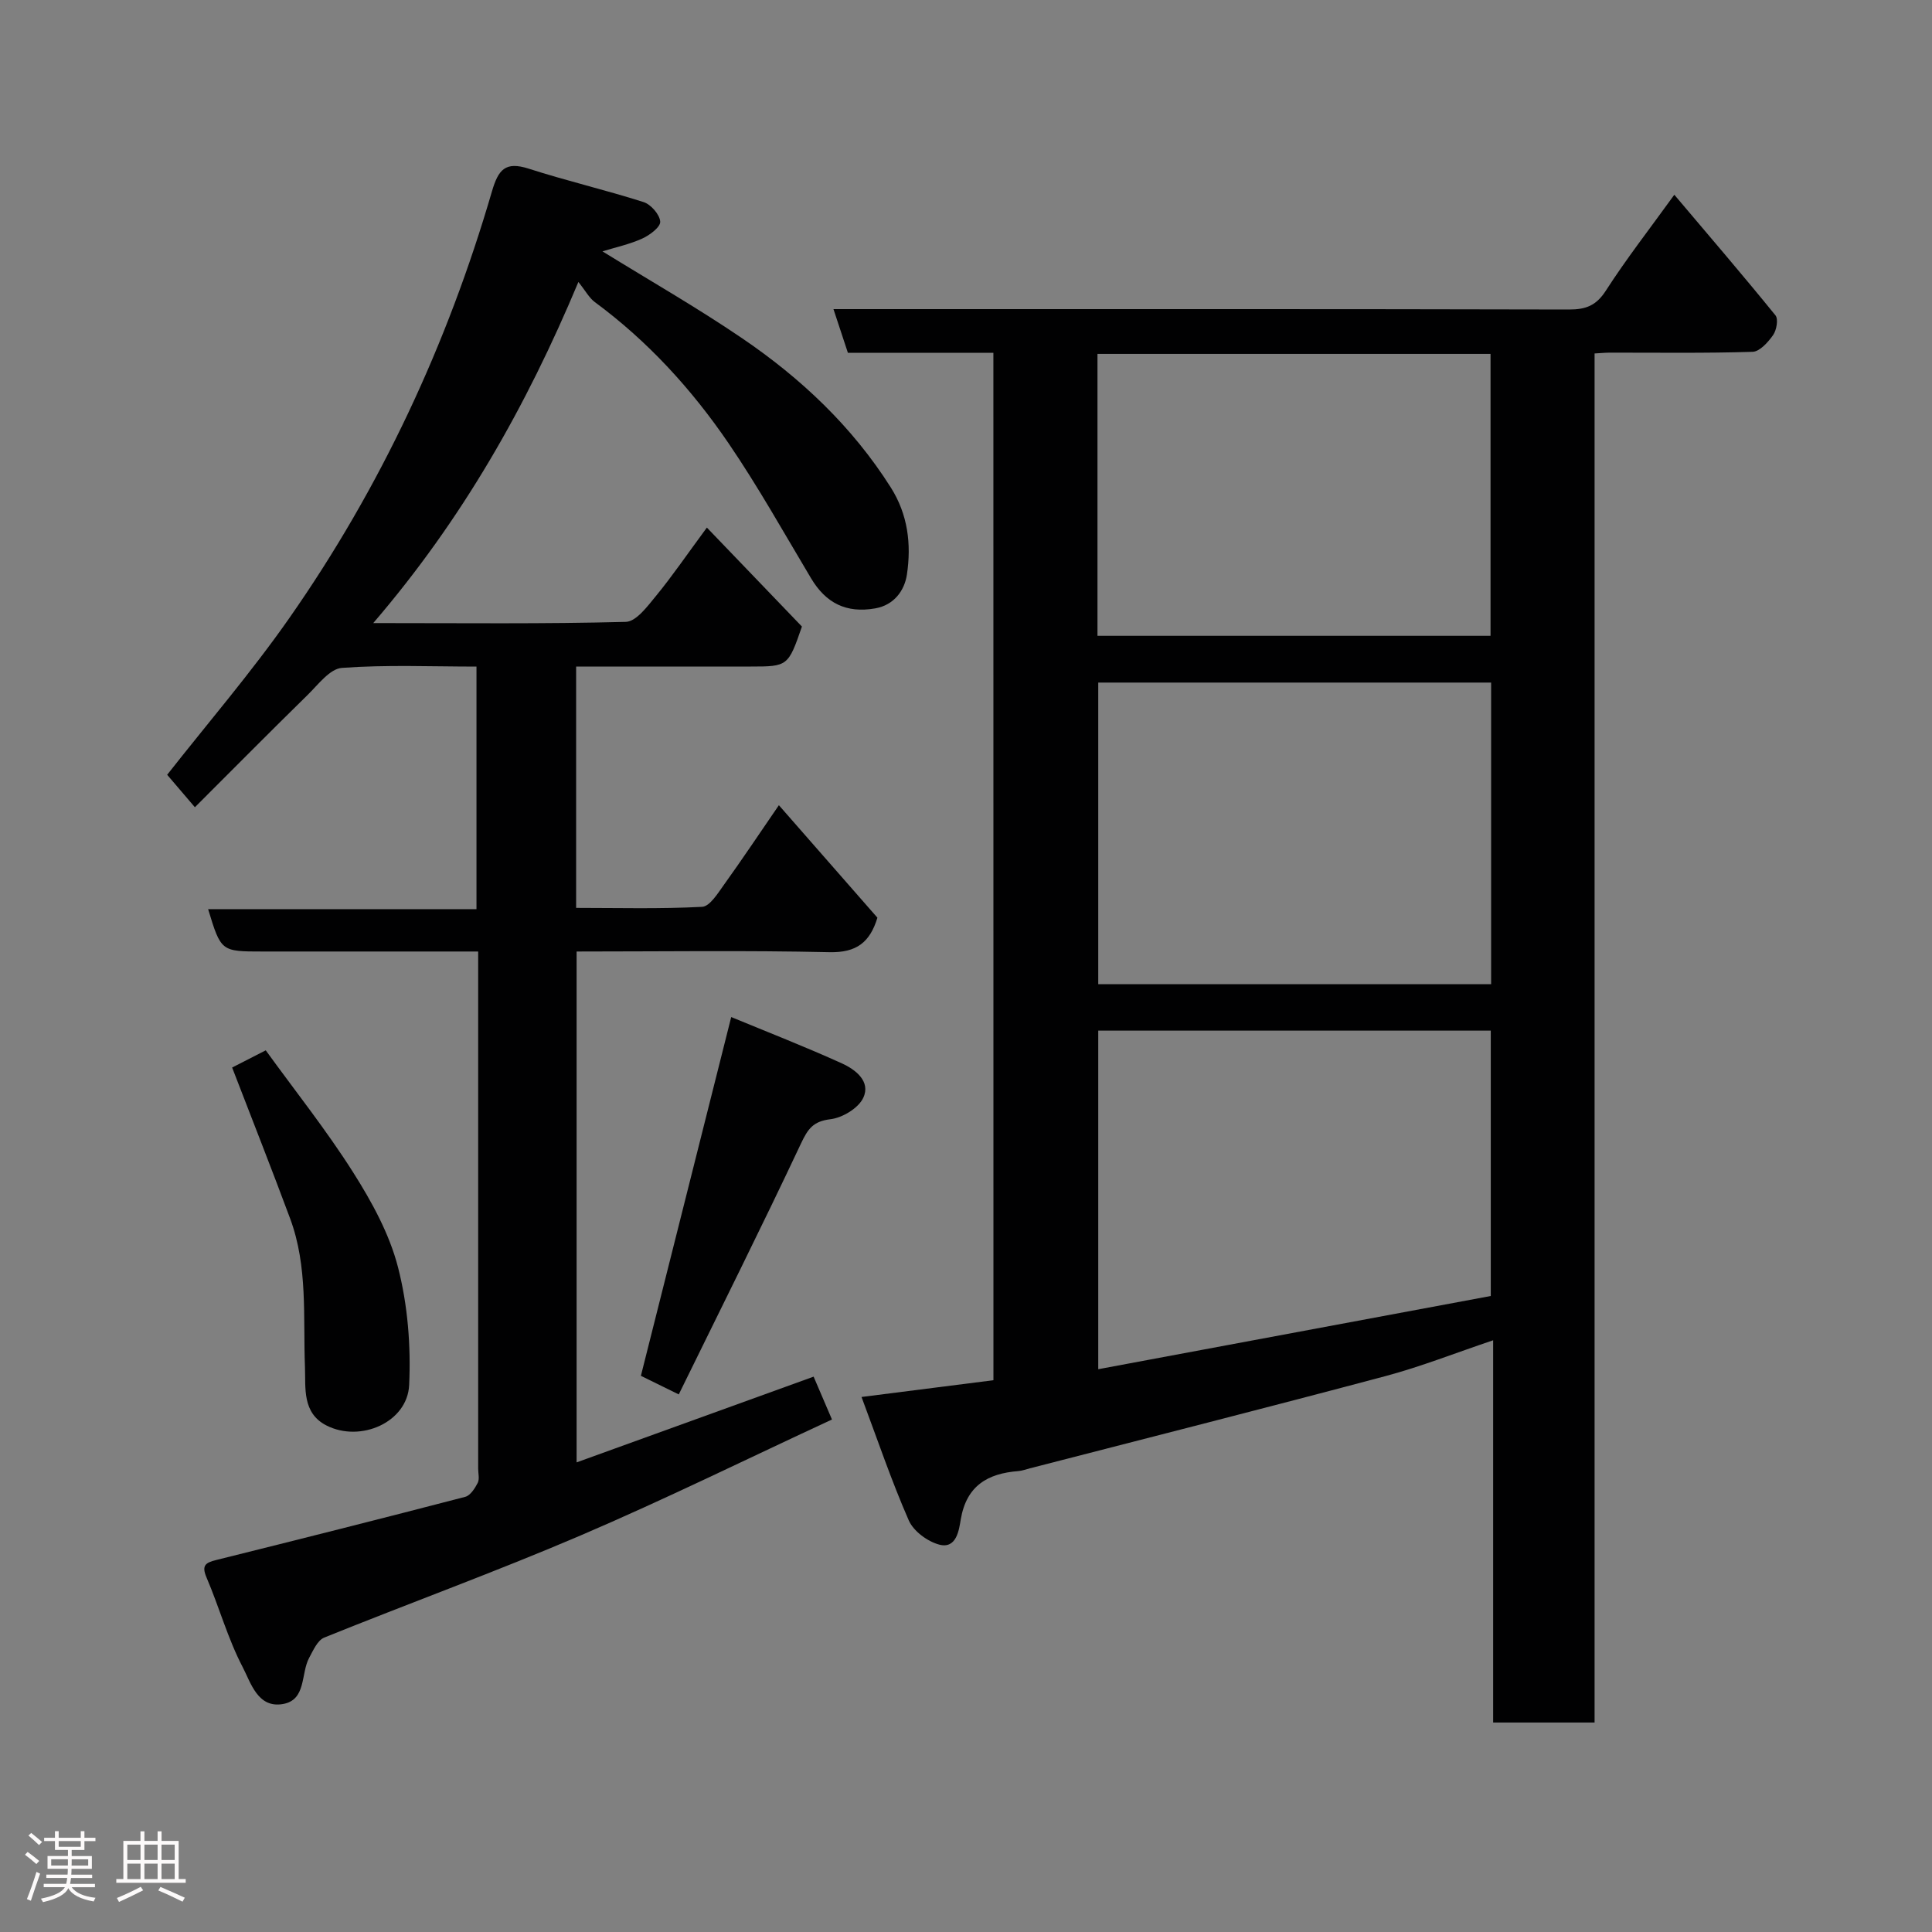 <svg enable-background="new 0 0 400 400" viewBox="0 0 400 400" xmlns="http://www.w3.org/2000/svg"><rect x="0" y="0" width="400" height="400" fill="#808080" stroke="none"/><path d="m5.17 384 .55-.58c.85.61 1.65 1.24 2.4 1.87l-.59.64c-.83-.73-1.62-1.38-2.36-1.93m1.22 9.53-.82-.34c.71-1.76 1.37-3.64 1.98-5.63.24.13.5.25.76.36-.6 1.67-1.24 3.54-1.92 5.61m-.5-13.5.57-.54c.56.44 1.31 1.06 2.26 1.87l-.64.64c-.68-.66-1.41-1.32-2.19-1.97m3.25.46h2.24v-1.36h.77v1.36h4.57v-1.36h.76v1.36h2.28v.69h-2.28v1.84h-2.64v1.26h4.18v2.64h-4.21c0 .45-.02.86-.05 1.21h4.32v.69h-4.38c-.04.34-.1.75-.19 1.22h5.15v.69h-4.82c.87 1.19 2.51 1.92 4.93 2.19-.17.31-.3.57-.37.76-2.77-.49-4.52-1.41-5.26-2.76-.56 1.26-2.3 2.23-5.24 2.9-.12-.24-.26-.48-.43-.72 2.73-.55 4.38-1.34 4.96-2.38h-4.38v-.69h4.65c.1-.38.17-.79.21-1.22h-4.32v-.69h4.4c.03-.34.05-.75.05-1.21h-4.2v-2.64h4.23v-1.26h-2.69v-1.84h-2.24zm1.46 4.46v1.29h3.45c.01-.4.02-.57.01-.53v-.32-.45h-3.46zm1.55-2.59h4.57v-1.19h-4.57zm6.11 2.59h-3.42v.77c-.02.19-.01.37-.02.53h3.44z" fill="#fcfafa"/><path d="m32.63 379.16h.82v1.98h3.54v7.89h1.46v.78h-14.37v-.78h1.46v-7.89h3.54v-1.98h.82v1.98h2.73zm-3.49 11.48.5.73c-1.61.82-3.28 1.63-5 2.41-.13-.27-.28-.55-.44-.82 1.75-.72 3.4-1.49 4.94-2.32m-2.78-5.55h2.73v-3.18h-2.73zm0 3.95h2.73v-3.2h-2.73zm3.54-3.95h2.73v-3.18h-2.73zm0 3.95h2.73v-3.2h-2.73zm7.89 4.68c-1.84-.92-3.51-1.7-5.02-2.32l.45-.73c1.89.8 3.57 1.55 5.04 2.23zm-1.62-11.81h-2.73v3.18h2.73zm-2.73 7.13h2.73v-3.2h-2.73z" fill="#fcfafa"/><g fill="#010102"><path d="m205.67 73.05c-10.19 0-20 0-30.12 0-.93-2.8-1.82-5.5-2.99-9.05h6.3c48.66 0 97.32-.04 145.98.08 3.5.01 5.64-.81 7.64-3.91 4.23-6.58 9.06-12.77 14.17-19.85 7.26 8.58 14.21 16.68 20.94 24.97.63.77.23 3.05-.48 4.07-1.04 1.48-2.77 3.43-4.26 3.48-9.82.31-19.66.16-29.49.17-.96 0-1.92.1-3.22.17v283.45c-7.07 0-13.79 0-21 0 0-26.04 0-52.12 0-79.14-7.87 2.65-14.94 5.45-22.23 7.4-24.52 6.54-49.11 12.77-73.68 19.11-.79.2-1.57.5-2.37.57-6.39.49-10.77 3.03-11.95 10.03-.35 2.09-.85 6.14-4.44 5.2-2.43-.64-5.33-2.78-6.31-5-3.58-8.16-6.44-16.63-9.79-25.57 9.51-1.21 18.24-2.32 27.31-3.47-.01-70.68-.01-141.41-.01-212.71zm103.05 130.71c0-20.94 0-41.65 0-62.44-27.32 0-54.36 0-81.34 0v62.44zm-.07 64.56c0-18.96 0-37.01 0-54.94-27.38 0-54.41 0-81.27 0v70.1c27.47-5.12 54.47-10.16 81.27-15.16zm-81.43-136.68h81.38c0-19.74 0-39.11 0-58.37-27.32 0-54.24 0-81.38 0z"/><path d="m99 197c-15.33 0-29.98 0-44.62 0-8.62 0-8.62 0-11.29-8.77h55.56c0-16.89 0-33.28 0-50.22-9.33 0-18.63-.41-27.86.27-2.51.18-4.93 3.48-7.13 5.63-7.72 7.56-15.32 15.24-23.31 23.22-2.4-2.82-4.01-4.7-5.74-6.72 8.28-10.55 17.34-21.08 25.26-32.4 18.93-27.06 32.74-56.69 41.98-88.38 1.33-4.54 2.78-6.26 7.61-4.71 7.86 2.53 15.93 4.41 23.79 6.92 1.51.48 3.35 2.59 3.44 4.05.07 1.12-2.18 2.81-3.74 3.51-2.63 1.19-5.53 1.81-8.22 2.64 9.71 6 19.55 11.62 28.9 17.98 12.19 8.28 22.81 18.29 30.79 30.89 3.57 5.63 4.28 11.78 3.35 18.03-.5 3.36-2.7 6.35-6.57 7.02-6.01 1.05-10.22-1.1-13.29-6.25-5.6-9.38-10.94-18.94-17.08-27.95-7.62-11.17-16.7-21.12-27.67-29.21-1.17-.86-1.91-2.3-3.41-4.17-10.82 25.86-24.05 49.16-42.47 70.62 18.42 0 35.37.2 52.3-.25 2.16-.06 4.5-3.26 6.27-5.41 3.31-4.03 6.25-8.35 10.5-14.11 7.02 7.3 13.47 14.03 19.68 20.49-2.83 8.2-2.94 8.28-10.57 8.28-11.96 0-23.93 0-36.18 0v49.97c8.6 0 17.36.24 26.08-.22 1.6-.08 3.27-2.82 4.55-4.6 3.8-5.29 7.42-10.72 11.35-16.44 7.02 8.02 13.71 15.65 20.4 23.29-1.55 5.1-4.33 7.26-9.92 7.14-17.32-.39-34.64-.14-52.36-.14v105.77c16.21-5.86 32.4-11.72 49.07-17.75 1.14 2.67 2.33 5.43 3.8 8.87-17.4 8.07-34.53 16.51-52.07 24.02-17.5 7.49-35.41 14-53.06 21.14-1.38.56-2.27 2.63-3.1 4.16-1.78 3.27-.55 8.73-5.44 9.59-5.22.92-6.65-4.41-8.34-7.65-3.07-5.87-4.85-12.4-7.47-18.52-1.1-2.56-.2-3.1 2.01-3.65 17.2-4.28 34.4-8.61 51.55-13.08 1.06-.28 2-1.76 2.58-2.89.4-.8.09-1.96.09-2.96 0-34 0-67.99 0-101.99 0-1.48 0-2.95 0-5.06z"/><path d="m151.39 210.57c7.45 3.08 15.28 6.13 22.93 9.6 2.78 1.26 6.01 3.72 4.41 7.12-1 2.14-4.3 4.13-6.78 4.43-3.6.43-4.68 1.99-6.12 5.04-8.17 17.36-16.76 34.51-25.3 51.94-3.56-1.75-5.88-2.88-7.84-3.85 6.17-24.54 12.31-48.9 18.7-74.28z"/><path d="m48.06 221.02c1.58-.81 3.75-1.92 6.96-3.56 6.05 8.36 12.55 16.51 18.1 25.27 3.87 6.11 7.52 12.76 9.29 19.67 2.01 7.83 2.68 16.26 2.3 24.36-.36 7.7-10.05 11.95-17.1 8.38-5.09-2.58-4.31-7.8-4.47-12.08-.4-10.34.63-20.8-3.07-30.77-3.84-10.34-7.9-20.6-12.01-31.27z"/></g></svg>